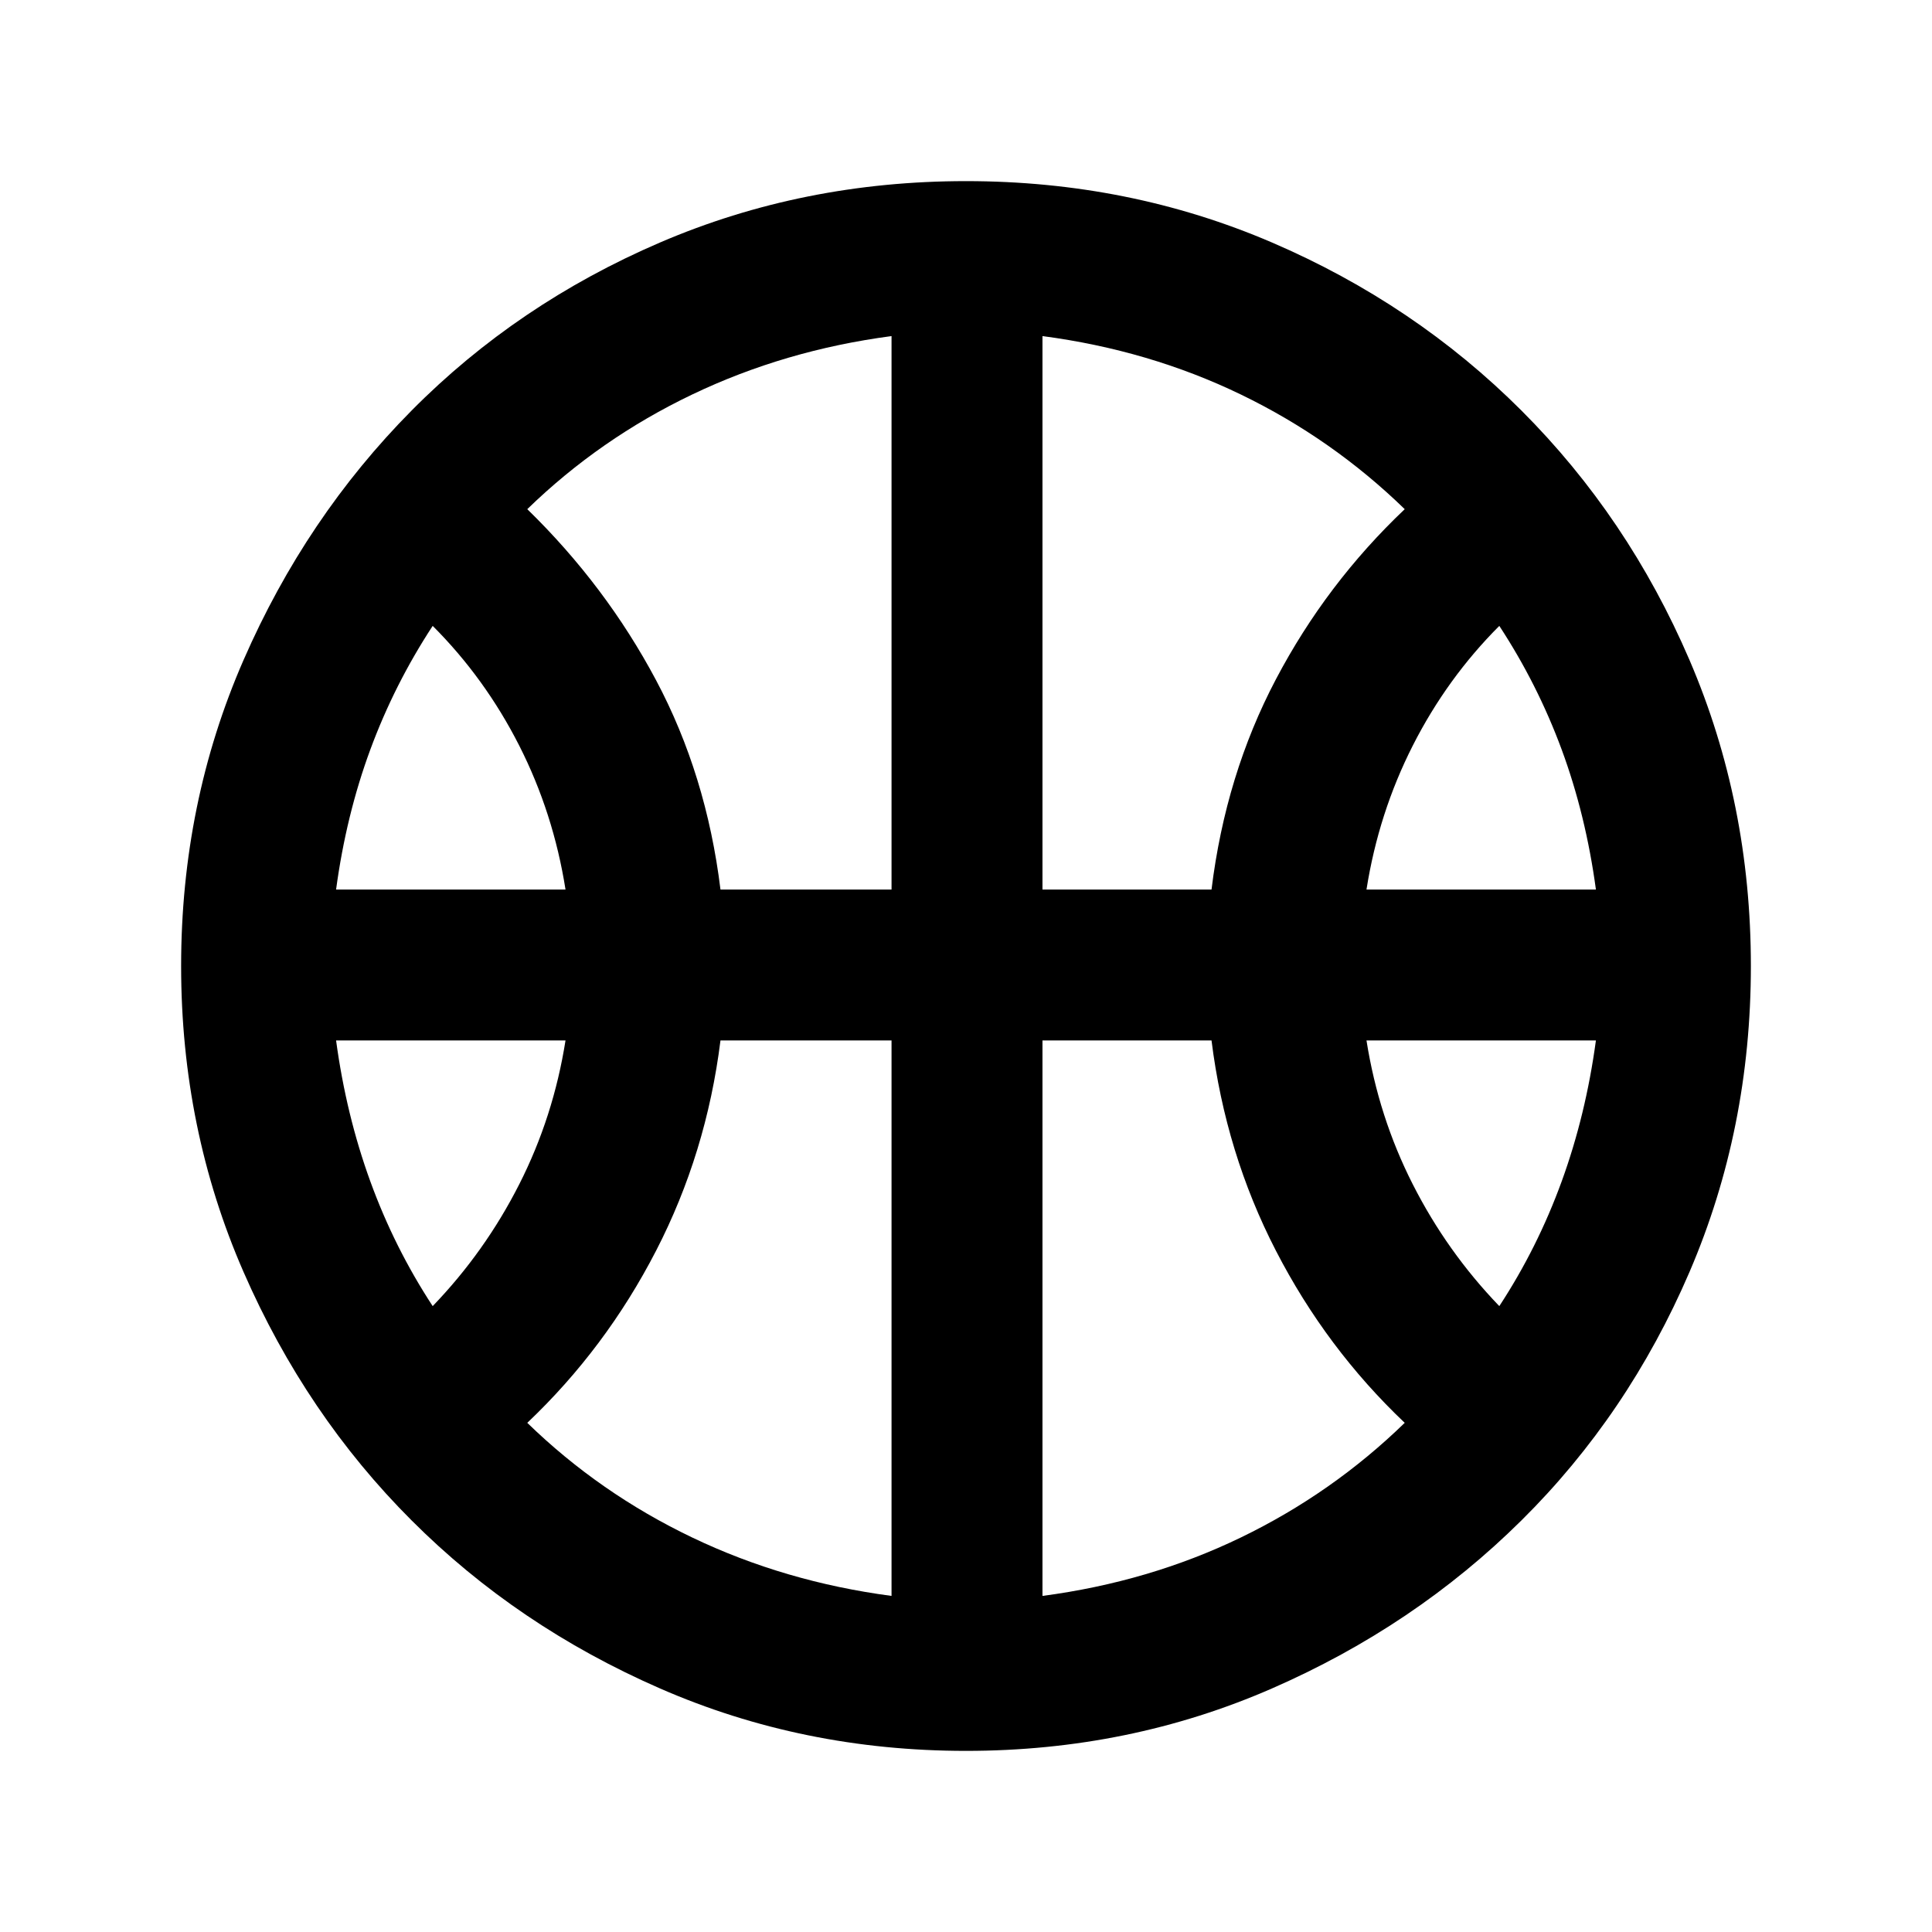 <svg xmlns="http://www.w3.org/2000/svg" height="24" width="24"><path d="M4.175 11.05H7.025Q6.875 10.1 6.45 9.262Q6.025 8.425 5.375 7.775Q4.9 8.5 4.6 9.312Q4.3 10.125 4.175 11.05ZM16.975 11.05H19.825Q19.7 10.125 19.4 9.312Q19.1 8.5 18.625 7.775Q17.975 8.425 17.55 9.262Q17.125 10.1 16.975 11.05ZM5.375 16.225Q6.025 15.55 6.45 14.712Q6.875 13.875 7.025 12.925H4.175Q4.3 13.85 4.6 14.675Q4.9 15.5 5.375 16.225ZM18.625 16.225Q19.1 15.5 19.4 14.675Q19.7 13.85 19.825 12.925H16.975Q17.125 13.875 17.55 14.712Q17.975 15.55 18.625 16.225ZM8.95 11.05H11.075V4.175Q9.75 4.35 8.6 4.9Q7.45 5.45 6.55 6.325Q7.525 7.275 8.15 8.45Q8.775 9.625 8.95 11.05ZM12.95 11.05H15.05Q15.225 9.625 15.85 8.438Q16.475 7.25 17.45 6.325Q16.55 5.45 15.413 4.9Q14.275 4.35 12.95 4.175ZM11.075 19.825V12.925H8.95Q8.775 14.325 8.15 15.537Q7.525 16.75 6.55 17.675Q7.45 18.55 8.6 19.1Q9.75 19.65 11.075 19.825ZM12.95 19.825Q14.275 19.65 15.413 19.1Q16.55 18.55 17.45 17.675Q16.475 16.75 15.85 15.537Q15.225 14.325 15.05 12.925H12.95ZM12 12Q12 12 12 12Q12 12 12 12Q12 12 12 12Q12 12 12 12Q12 12 12 12Q12 12 12 12Q12 12 12 12Q12 12 12 12Q12 12 12 12Q12 12 12 12Q12 12 12 12Q12 12 12 12Q12 12 12 12Q12 12 12 12Q12 12 12 12Q12 12 12 12ZM12 21.75Q9.975 21.75 8.2 20.975Q6.425 20.2 5.113 18.887Q3.8 17.575 3.025 15.8Q2.25 14.025 2.25 12Q2.25 9.975 3.025 8.2Q3.8 6.425 5.113 5.1Q6.425 3.775 8.2 3.012Q9.975 2.25 12 2.25Q14.025 2.25 15.8 3.012Q17.575 3.775 18.9 5.1Q20.225 6.425 20.988 8.2Q21.75 9.975 21.75 12Q21.75 14.025 20.988 15.8Q20.225 17.575 18.9 18.887Q17.575 20.2 15.8 20.975Q14.025 21.75 12 21.75Z"/></svg>
